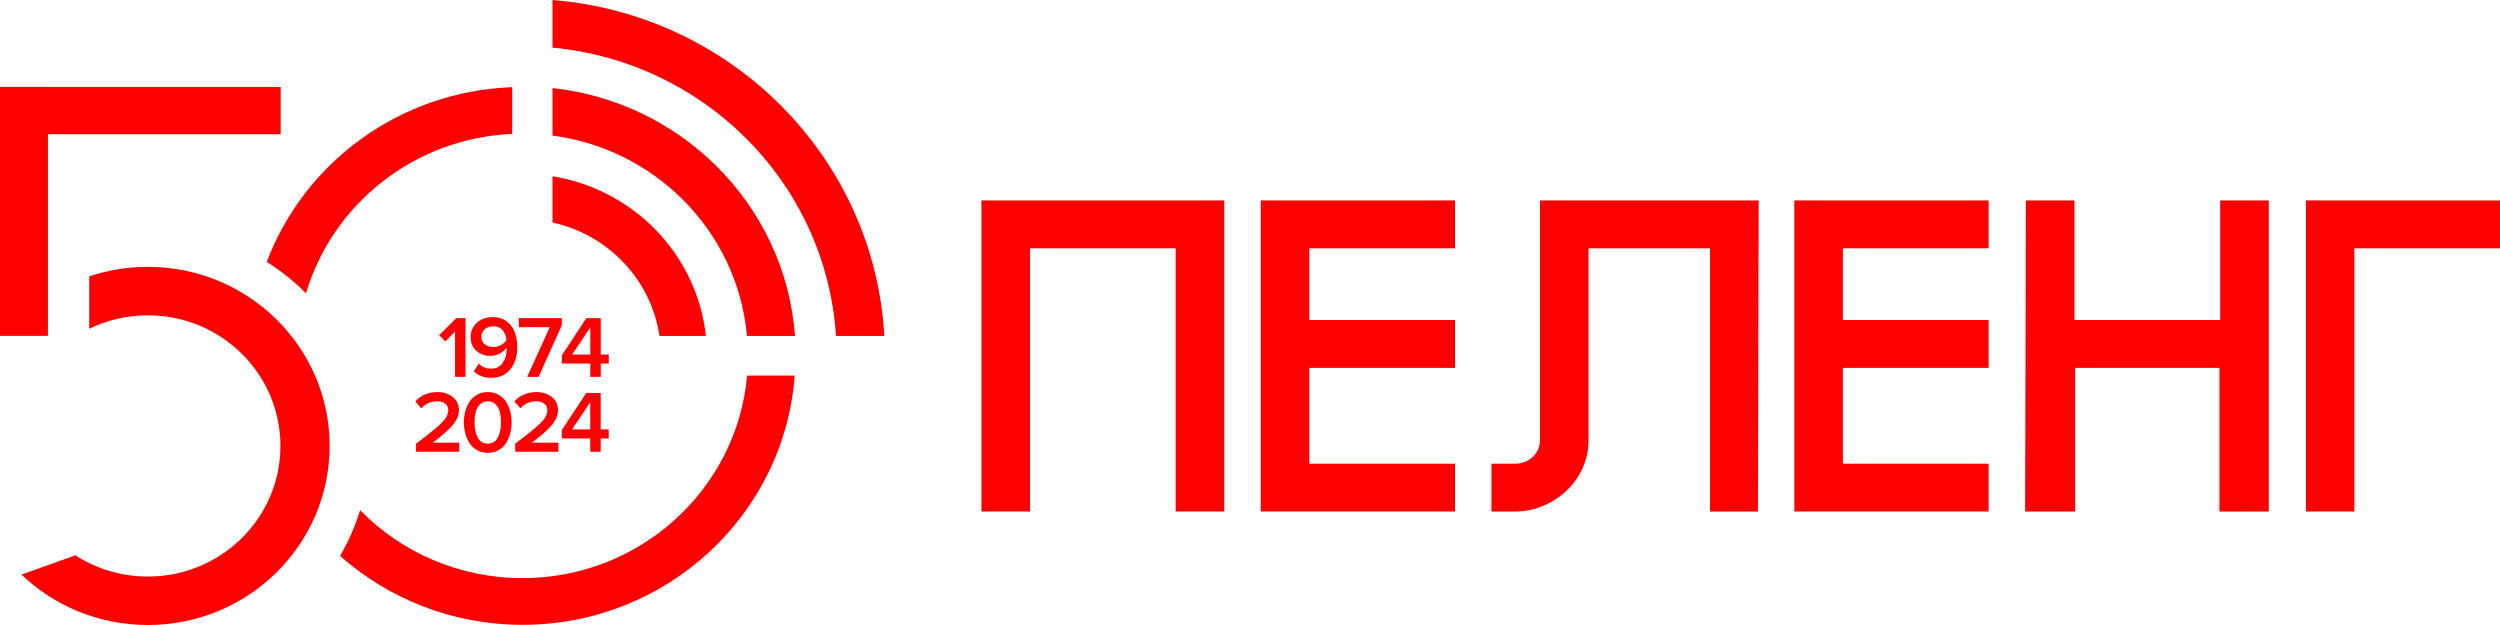 <svg width="40" height="10" viewBox="0 0 40 10" fill="none" xmlns="http://www.w3.org/2000/svg">
<g clip-path="url(#clip0_5471_256)">
<path fill-rule="evenodd" clip-rule="evenodd" d="M7.448 6.03H7.281V5.304L7.125 5.463L7.027 5.363L7.302 5.09H7.448V6.03ZM7.855 6.045C7.744 6.045 7.652 6.011 7.582 5.941L7.659 5.817C7.713 5.872 7.778 5.899 7.855 5.899C7.936 5.899 7.998 5.869 8.042 5.808C8.085 5.747 8.107 5.675 8.107 5.59V5.562C8.082 5.597 8.046 5.628 8 5.654C7.953 5.681 7.903 5.694 7.851 5.694C7.76 5.694 7.684 5.668 7.623 5.614C7.561 5.561 7.53 5.486 7.53 5.39C7.53 5.301 7.563 5.226 7.628 5.165C7.694 5.105 7.778 5.074 7.882 5.074C7.972 5.074 8.047 5.097 8.108 5.143C8.168 5.188 8.211 5.246 8.237 5.317C8.263 5.388 8.276 5.469 8.276 5.561C8.276 5.702 8.239 5.818 8.166 5.909C8.092 6 7.989 6.045 7.855 6.045ZM7.895 5.552C7.936 5.552 7.975 5.542 8.012 5.523C8.05 5.503 8.08 5.476 8.104 5.442C8.099 5.383 8.079 5.331 8.045 5.287C8.01 5.243 7.959 5.221 7.891 5.221C7.833 5.221 7.786 5.238 7.752 5.272C7.718 5.305 7.701 5.343 7.701 5.384C7.701 5.439 7.719 5.48 7.756 5.509C7.794 5.538 7.84 5.552 7.895 5.552ZM8.618 6.03H8.435L8.796 5.235H8.301V5.09H8.989V5.204L8.618 6.03ZM9.612 6.03H9.445V5.817H8.99V5.685L9.382 5.09H9.612V5.672H9.74V5.817H9.612V6.03ZM9.445 5.672V5.238L9.154 5.672H9.445Z" fill="#FF0000"/>
<path fill-rule="evenodd" clip-rule="evenodd" d="M7.348 7.228H6.657V7.098C6.857 6.95 6.992 6.839 7.064 6.768C7.136 6.696 7.172 6.628 7.172 6.564C7.172 6.518 7.156 6.482 7.122 6.457C7.088 6.433 7.047 6.42 6.999 6.42C6.894 6.42 6.809 6.458 6.742 6.533L6.645 6.424C6.686 6.375 6.737 6.338 6.8 6.312C6.862 6.286 6.928 6.273 6.996 6.273C7.094 6.273 7.176 6.299 7.243 6.351C7.309 6.403 7.343 6.474 7.343 6.564C7.343 6.645 7.308 6.725 7.24 6.805C7.171 6.885 7.066 6.977 6.925 7.083H7.348V7.228ZM7.976 7.202C7.925 7.231 7.868 7.245 7.804 7.245C7.74 7.245 7.683 7.231 7.633 7.202C7.582 7.174 7.542 7.137 7.512 7.09C7.483 7.043 7.46 6.991 7.445 6.935C7.43 6.878 7.422 6.819 7.422 6.758C7.422 6.697 7.43 6.639 7.445 6.582C7.46 6.526 7.483 6.474 7.512 6.428C7.542 6.381 7.582 6.344 7.633 6.316C7.683 6.288 7.74 6.273 7.804 6.273C7.868 6.273 7.925 6.288 7.976 6.316C8.026 6.344 8.067 6.381 8.096 6.428C8.126 6.474 8.148 6.526 8.163 6.582C8.179 6.639 8.186 6.697 8.186 6.758C8.186 6.819 8.179 6.878 8.163 6.935C8.148 6.991 8.126 7.043 8.096 7.09C8.067 7.137 8.026 7.174 7.976 7.202ZM7.644 7.002C7.678 7.066 7.732 7.098 7.804 7.098C7.877 7.098 7.93 7.066 7.964 7.002C7.999 6.938 8.016 6.857 8.016 6.758C8.016 6.695 8.01 6.639 7.997 6.591C7.984 6.542 7.961 6.501 7.928 6.469C7.895 6.436 7.854 6.42 7.804 6.42C7.755 6.42 7.713 6.436 7.68 6.469C7.648 6.501 7.625 6.542 7.612 6.591C7.599 6.639 7.593 6.695 7.593 6.758C7.593 6.857 7.61 6.938 7.644 7.002ZM8.934 7.228H8.243V7.098C8.442 6.95 8.578 6.839 8.65 6.768C8.722 6.696 8.758 6.628 8.758 6.564C8.758 6.518 8.741 6.482 8.707 6.457C8.673 6.433 8.632 6.42 8.585 6.42C8.48 6.42 8.394 6.458 8.327 6.533L8.23 6.424C8.271 6.375 8.323 6.338 8.385 6.312C8.448 6.286 8.513 6.273 8.582 6.273C8.679 6.273 8.761 6.299 8.828 6.351C8.895 6.403 8.928 6.474 8.928 6.564C8.928 6.645 8.894 6.725 8.825 6.805C8.756 6.885 8.652 6.977 8.51 7.083H8.934V7.228ZM9.611 7.228H9.444V7.015H8.989V6.882L9.381 6.288H9.611V6.87H9.739V7.015H9.611V7.228ZM9.444 6.87V6.436L9.154 6.87H9.444Z" fill="#FF0000"/>
<path fill-rule="evenodd" clip-rule="evenodd" d="M12.715 6.01C12.551 8.239 10.664 9.997 8.36 9.997C7.238 9.997 6.215 9.58 5.441 8.894C5.575 8.665 5.683 8.42 5.762 8.162C6.418 8.833 7.339 9.25 8.36 9.25C10.245 9.25 11.792 7.826 11.954 6.01H12.715ZM4.268 4.19C4.868 2.603 6.392 1.46 8.195 1.395V2.142C6.627 2.211 5.32 3.266 4.896 4.693C4.707 4.503 4.496 4.334 4.268 4.19Z" fill="#FF0000"/>
<path fill-rule="evenodd" clip-rule="evenodd" d="M15.703 8.184V3.207H19.588V8.184H18.811V3.973H16.48V8.184H15.703Z" fill="#FF0000"/>
<path fill-rule="evenodd" clip-rule="evenodd" d="M20.172 8.184V3.207H23.281V3.973H20.949V5.12L23.281 5.12V5.886H20.949V7.419H23.281V8.184H20.172Z" fill="#FF0000"/>
<path fill-rule="evenodd" clip-rule="evenodd" d="M24.252 7.419C24.432 7.419 24.64 7.283 24.64 7.039V3.207H28.139L28.127 8.184H27.36V3.973H25.417V7.035C25.417 7.738 24.801 8.184 24.252 8.184H23.863V7.419H24.252Z" fill="#FF0000"/>
<path fill-rule="evenodd" clip-rule="evenodd" d="M32.414 3.207H33.192V5.12L35.523 5.12V3.207H36.3V8.184H35.511V5.886H33.203V8.184H32.402L32.414 3.207Z" fill="#FF0000"/>
<path fill-rule="evenodd" clip-rule="evenodd" d="M36.895 3.207H40.001V3.973H37.67V8.184H36.895V3.207Z" fill="#FF0000"/>
<path fill-rule="evenodd" clip-rule="evenodd" d="M28.709 8.184V3.207H31.818V3.973L29.486 3.973V5.12H31.818V5.886H29.486V7.419H31.818V8.184H28.709Z" fill="#FF0000"/>
<path fill-rule="evenodd" clip-rule="evenodd" d="M11.295 5.375C11.221 4.698 10.911 4.091 10.448 3.634C10.02 3.213 9.463 2.921 8.84 2.82V3.56C9.73 3.754 10.419 4.476 10.552 5.375H11.295ZM8.84 0C11.711 0.232 13.99 2.525 14.149 5.375H13.376C13.296 4.134 12.752 3.017 11.913 2.19C11.11 1.398 10.036 0.874 8.84 0.762V0ZM12.72 5.375C12.642 4.312 12.172 3.355 11.451 2.645C10.766 1.971 9.855 1.519 8.84 1.409V2.169C9.644 2.275 10.364 2.641 10.91 3.179C11.491 3.752 11.875 4.52 11.952 5.375H12.72Z" fill="#FF0000"/>
<path fill-rule="evenodd" clip-rule="evenodd" d="M2.366 4.27C3.972 4.27 5.274 5.552 5.274 7.135C5.274 8.717 3.972 10 2.366 10C1.58 10 0.867 9.693 0.344 9.194L1.206 8.885C1.54 9.1 1.938 9.225 2.366 9.225C3.537 9.225 4.487 8.289 4.487 7.135C4.487 5.981 3.537 5.045 2.366 5.045C2.029 5.045 1.711 5.122 1.428 5.26V4.422C1.722 4.323 2.038 4.27 2.366 4.27Z" fill="#FF0000"/>
<path fill-rule="evenodd" clip-rule="evenodd" d="M4.491 2.147H0V1.391H4.491V2.147Z" fill="#FF0000"/>
<path fill-rule="evenodd" clip-rule="evenodd" d="M0.767 1.391V5.374H0V1.391H0.767Z" fill="#FF0000"/>
</g>
<defs>
<clipPath id="clip0_5471_256">
<rect width="40" height="10" fill="white"/>
</clipPath>
</defs>
</svg>
